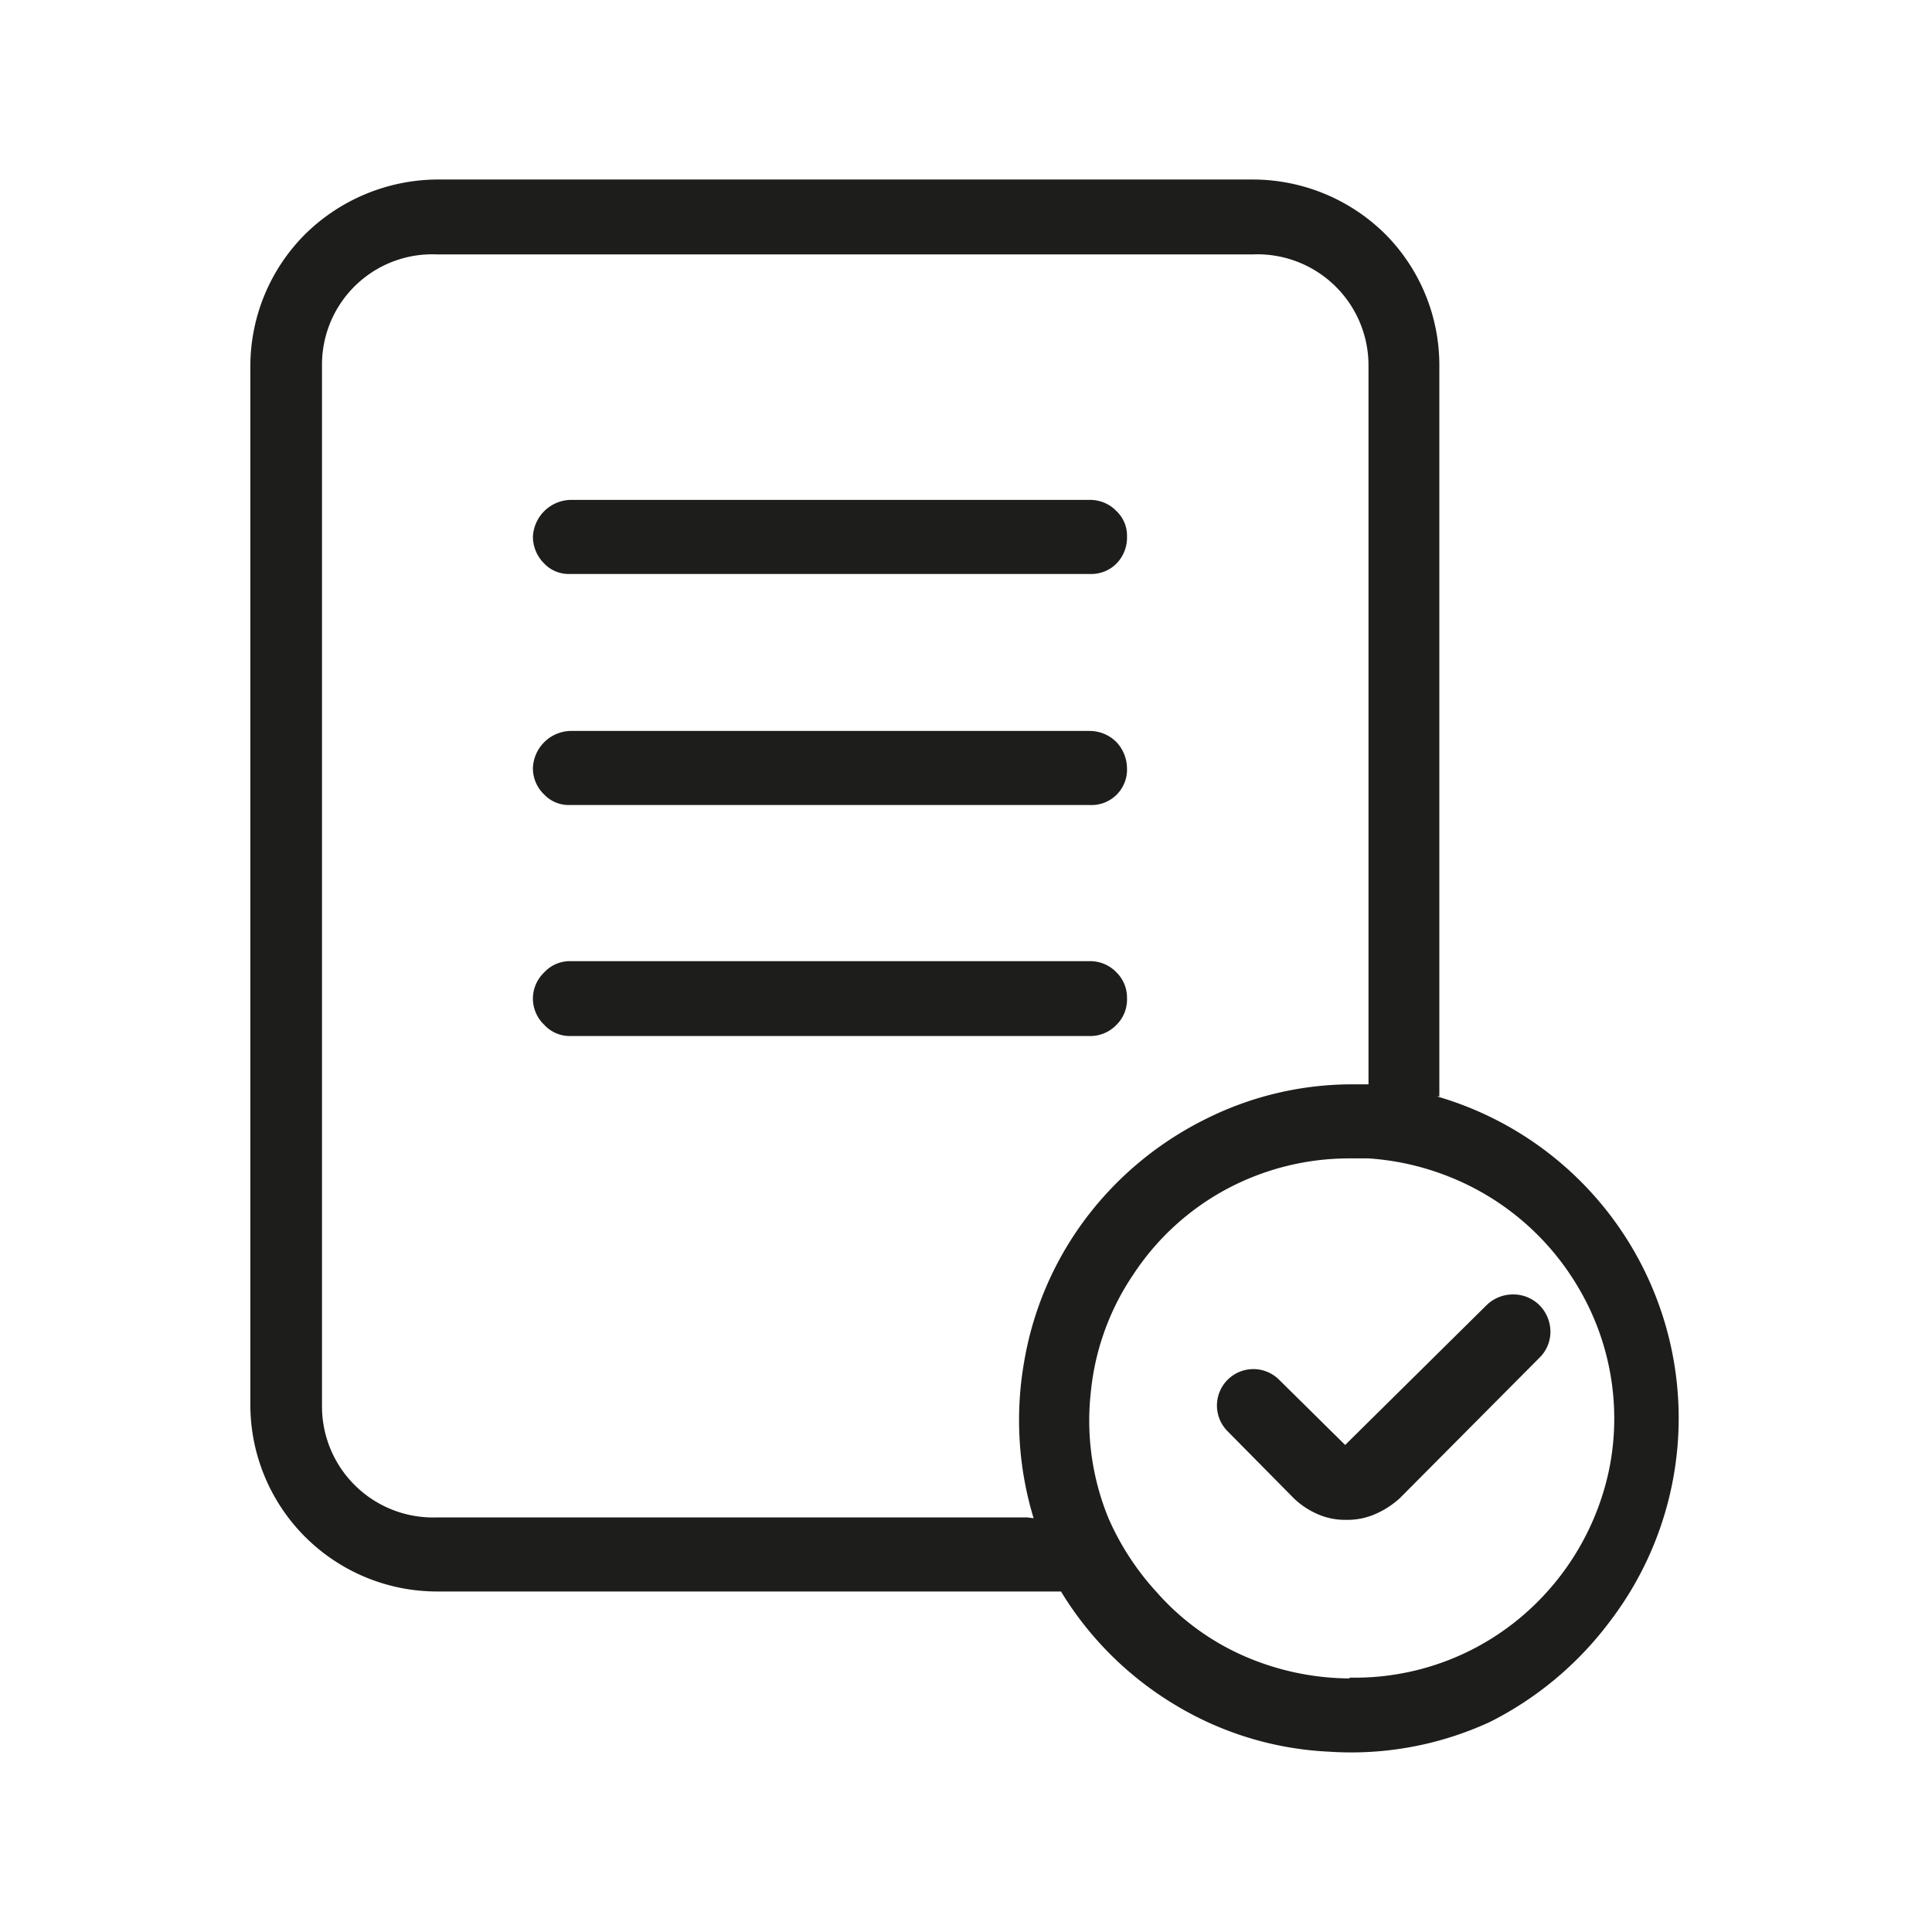 <svg xmlns="http://www.w3.org/2000/svg" viewBox="0 0 24 24"><defs><style>.cls-1{fill:none;}.cls-2{fill:#1d1d1b;}</style></defs><g id="Слой_2" data-name="Слой 2"><g id="Line"><g id="Document_Found_Line" data-name="Document/Found/Line"><rect class="cls-1" width="24" height="24"/><path class="cls-2" d="M13.54,10H7.08a.42.42,0,0,1-.32-.13.45.45,0,0,1-.14-.33.48.48,0,0,1,.46-.46h6.46a.47.47,0,0,1,.33.14.48.48,0,0,1,.13.32.44.44,0,0,1-.46.46Z"/><path class="cls-2" d="M13.54,12.87H7.08a.43.43,0,0,1-.32-.14.45.45,0,0,1-.14-.33.45.45,0,0,1,.14-.32.43.43,0,0,1,.32-.14h6.46a.45.45,0,0,1,.33.14.44.44,0,0,1,.13.32.44.44,0,0,1-.13.33A.45.45,0,0,1,13.54,12.87Z"/><path class="cls-2" d="M13.54,7.13H7.08A.42.42,0,0,1,6.76,7a.47.47,0,0,1-.14-.33.48.48,0,0,1,.46-.46h6.46a.45.45,0,0,1,.33.14.42.42,0,0,1,.13.32.46.46,0,0,1-.13.33A.44.44,0,0,1,13.54,7.13Z"/><path class="cls-2" d="M17.88,13.62V4.54a2.31,2.31,0,0,0-.67-1.63,2.34,2.34,0,0,0-1.64-.68H5.42a2.36,2.36,0,0,0-1.63.68,2.32,2.32,0,0,0-.68,1.63V17.46a2.32,2.32,0,0,0,2.31,2.31h7.76a4.16,4.16,0,0,0,1.42,1.41,4.06,4.06,0,0,0,1.91.58,4.11,4.11,0,0,0,2-.37A4.24,4.24,0,0,0,20,20.14a4.16,4.16,0,0,0-2.15-6.52Zm-5.12,5.23H5.42A1.38,1.38,0,0,1,4,17.46V4.54A1.37,1.37,0,0,1,5.42,3.16H15.57A1.38,1.38,0,0,1,17,4.54v8.93h-.19a4.06,4.06,0,0,0-1.87.45,4.19,4.19,0,0,0-1.47,1.24,4.1,4.1,0,0,0-.75,1.77,4.19,4.19,0,0,0,.12,1.93Zm4,2a3.32,3.32,0,0,1-1.31-.28,3.11,3.11,0,0,1-1.08-.79,3.32,3.32,0,0,1-.6-.92,3.19,3.19,0,0,1-.22-1.56,3.15,3.15,0,0,1,.53-1.47,3.19,3.19,0,0,1,1.16-1.06,3.23,3.23,0,0,1,1.52-.38H17a3.29,3.29,0,0,1,.93.2A3.25,3.25,0,0,1,19.61,16,3.19,3.19,0,0,1,20,18.2a3.27,3.27,0,0,1-1.12,1.9A3.2,3.2,0,0,1,16.77,20.84Z"/><path class="cls-2" d="M16.72,18.88a.84.84,0,0,1-.35-.07,1,1,0,0,1-.3-.2l-.82-.83a.45.45,0,1,1,.64-.64l.82.81,1.76-1.74a.47.47,0,0,1,.33-.13.46.46,0,0,1,.32.13.47.47,0,0,1,.14.33.45.45,0,0,1-.14.33l-1.73,1.74a1.1,1.1,0,0,1-.31.2A.86.86,0,0,1,16.72,18.88Z"/></g></g></g></svg>